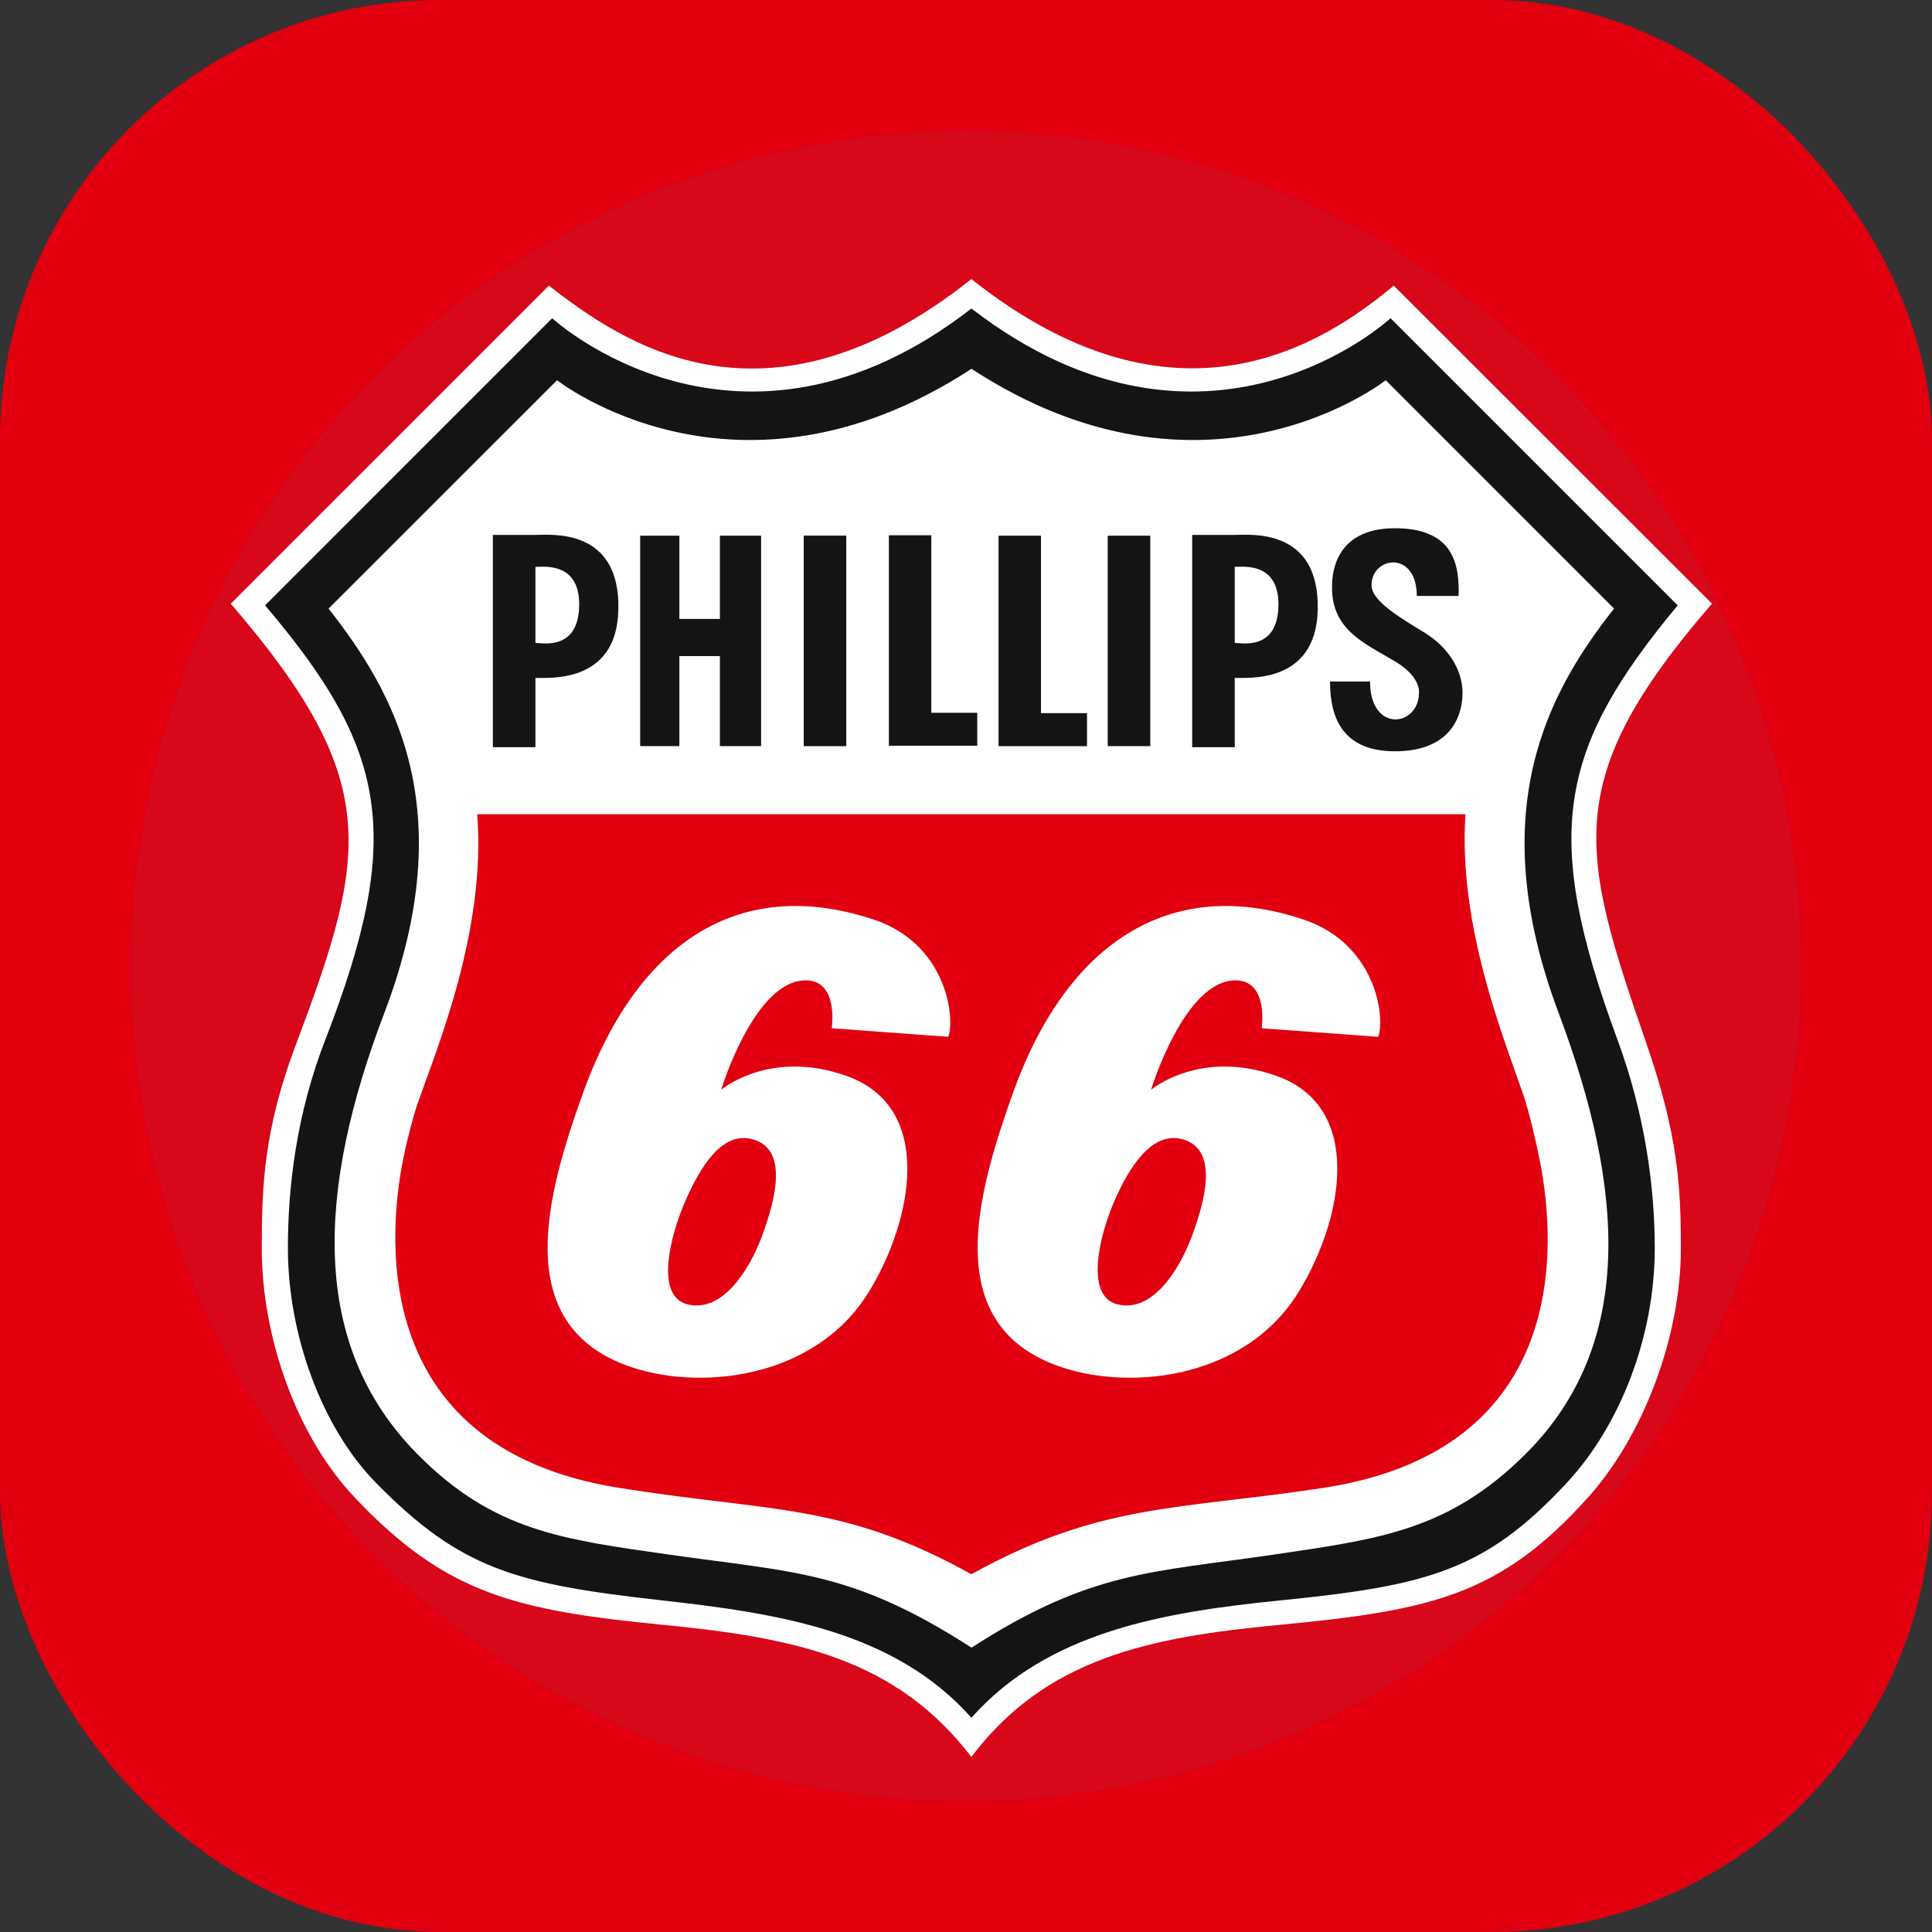 <svg width="360" height="360" viewBox="0 0 360 360" fill="none" xmlns="http://www.w3.org/2000/svg">
<rect x="0" y="0" width="360" height="360" fill="#333333" stroke="none"/>
<rect width="360" height="360" rx="82" fill="#E20010"/>
<circle cx="180" cy="180" r="155.455" fill="#4681C7" fill-opacity="0.06"/>
<circle cx="180" cy="180" r="155.205" stroke="#2869BF" stroke-opacity="0.04" stroke-width="0.5"/>
<path d="M181.004 327.376C194.979 308.846 214.374 305.05 238.436 302.764C266.904 300.061 279.61 297.162 295.883 279.052C306.099 267.71 313.21 249.271 313.21 232.562C313.21 220.895 312.607 211.276 306.825 194.562C294.453 158.757 290.567 145.323 319 112.484L259.708 53.226C246.958 63.852 219.296 82.404 181.004 52C142.402 82.702 115.633 63.57 102.274 53.226L43 112.484C71.275 145.323 68.648 158.841 55.166 194.562C49.093 210.666 48.778 221.319 48.778 232.562C48.778 249.279 55.314 267.651 66.108 279.052C82.918 296.809 95.601 300.043 123.552 302.764C148.475 305.191 167.019 309.143 181.004 327.376Z" fill="white"/>
<path d="M181.009 320.081C195.292 303.982 216.93 300.382 238.722 298.196C266.096 295.457 276.777 292.619 291.942 276.314C301.781 265.734 308.34 249.271 308.34 232.562C308.34 221.337 306.553 207.688 301.363 193.651C287.215 155.346 290.389 139.552 312.612 112.801L259.109 59.298C259.109 59.298 224.764 91.207 181.009 57.489C137.535 91.207 102.886 59.298 102.886 59.298L49.388 112.801C72.149 139.552 75.402 155.641 60.652 193.651C55.171 207.723 53.646 221.337 53.646 232.562C53.646 248.955 60.111 266.189 70.069 276.314C85.763 292.301 95.98 295.162 123.249 298.196C145.147 300.636 166.731 303.982 181.009 320.081Z" fill="#161413"/>
<path d="M181.021 307.015C203.215 292.726 214.443 293.024 237.233 289.693C257.009 286.776 269.949 285.223 284.348 270.856C304.72 250.469 302.75 221.543 290.444 188.795C276.138 150.791 288.774 128.597 300.759 113.401L258.21 70.848C258.21 70.848 224.775 97.283 181.021 68.721C137.25 97.283 103.801 70.848 103.801 70.848L61.223 113.401C73.111 128.597 86.189 150.486 71.597 188.795C59.067 221.66 57.614 250.469 77.673 270.856C91.95 285.328 104.773 286.829 124.778 289.693C148.191 293.024 158.829 292.726 181.021 307.015Z" fill="white"/>
<path d="M180.999 293.338C205.033 280.007 219.668 281.365 246.627 277.24C292.723 270.151 289.903 231.596 286.986 216.616C286.268 212.92 284.928 207.122 283.842 203.972C280.113 193.143 271.68 172.422 273.069 151.716H88.912C90.642 173.348 81.4 195.394 77.797 205.671C77.002 207.966 75.962 212.12 75.415 214.602C72.532 227.713 67.294 269.57 115.334 277.24C144.114 281.835 156.945 280.007 180.999 293.338Z" fill="#E20010"/>
<path d="M119.288 99.82H126.591V115.329H134.144V99.82H141.818V139.028H134.144V122.254H126.591V139.028H119.288V99.82Z" fill="#161413"/>
<path d="M149.764 99.805H157.69V139.037H149.764V99.805Z" fill="#161413"/>
<path d="M259.917 98.428C271.111 98.428 271.939 105.511 271.785 111.045H264.004C263.972 102.397 255.497 103.71 255.57 109.08C255.599 112.054 261.05 115.192 265.566 117.964C269.612 120.468 272.407 124.489 272.52 128.889C272.593 132.747 270.85 139.992 259.917 139.992C248.767 139.992 247.856 131.698 247.833 126.992H255.289C255.289 136.607 264.316 135.449 264.401 129.171C264.401 129.171 264.944 126.238 259.969 123.251C254.37 119.913 248.046 117.403 248.209 109.235C248.209 106.986 248.689 98.428 259.917 98.428Z" fill="#161413"/>
<path d="M186.066 99.82H193.973V132.884H202.547V139.035H186.066V99.82Z" fill="#161413"/>
<path d="M165.631 99.735H173.537V132.816H182.096V138.953H165.631V99.735Z" fill="#161413"/>
<path fill-rule="evenodd" clip-rule="evenodd" d="M91.835 99.673V139.226H99.769V126.325C101.972 126.239 114.917 127.585 115.219 113.659C115.632 98.21 102.503 99.673 99.769 99.673H91.835ZM99.769 105.625V119.789C100.938 119.789 107.94 121.386 107.923 112.559C107.896 104.728 101.372 105.625 99.769 105.625Z" fill="#161413"/>
<path fill-rule="evenodd" clip-rule="evenodd" d="M222.146 99.673V139.226H230.076V126.325C232.271 126.239 245.216 127.585 245.535 113.659C245.929 98.21 232.808 99.673 230.076 99.673H222.146ZM230.076 105.625V119.789C231.241 119.789 238.23 121.386 238.218 112.559C238.186 104.728 231.681 105.625 230.076 105.625Z" fill="#161413"/>
<path d="M206.406 99.82H214.338V139.028H206.406V99.82Z" fill="#161413"/>
<path fill-rule="evenodd" clip-rule="evenodd" d="M237.984 200.528C254.245 206.411 250.243 227.207 242.065 240.601C231.89 257.322 209.624 259.345 196.477 254.285C175.529 246.225 181.867 222.924 188.74 203.684C198.614 176.026 217.769 162.944 242.836 171.325C256.242 175.768 258.166 189.295 256.823 193.198L235.094 191.6C235.094 191.6 236.459 182.672 230.223 182.672C220.662 182.672 214.481 203.066 214.481 203.066C214.481 203.066 223.635 195.337 237.984 200.528ZM207.743 223.572C210.403 217.532 214.514 211.062 219.903 212.183C227.173 213.695 224.674 223.376 222.122 230.252C219.562 237.188 214.423 244.724 208.109 243.015C202.246 241.46 204.684 230.512 207.743 223.572ZM157.868 200.528C174.125 206.411 170.121 227.207 161.974 240.601C151.788 257.322 129.514 259.345 116.362 254.285C95.404 246.225 101.72 222.895 108.626 203.684C118.358 176.634 136.894 162.794 162.729 171.325C176.153 175.719 178.055 189.295 176.706 193.198L154.978 191.6C154.978 191.6 156.354 182.672 150.118 182.672C140.553 182.672 134.371 203.066 134.371 203.066C134.371 203.066 143.518 195.337 157.868 200.528ZM127.797 223.572C130.482 217.532 134.379 211.062 139.786 212.183C147.079 213.695 144.549 223.376 142.014 230.252C139.442 237.188 134.314 244.724 128.005 243.015C122.117 241.46 124.742 230.512 127.797 223.572Z" fill="white"/>
</svg>
